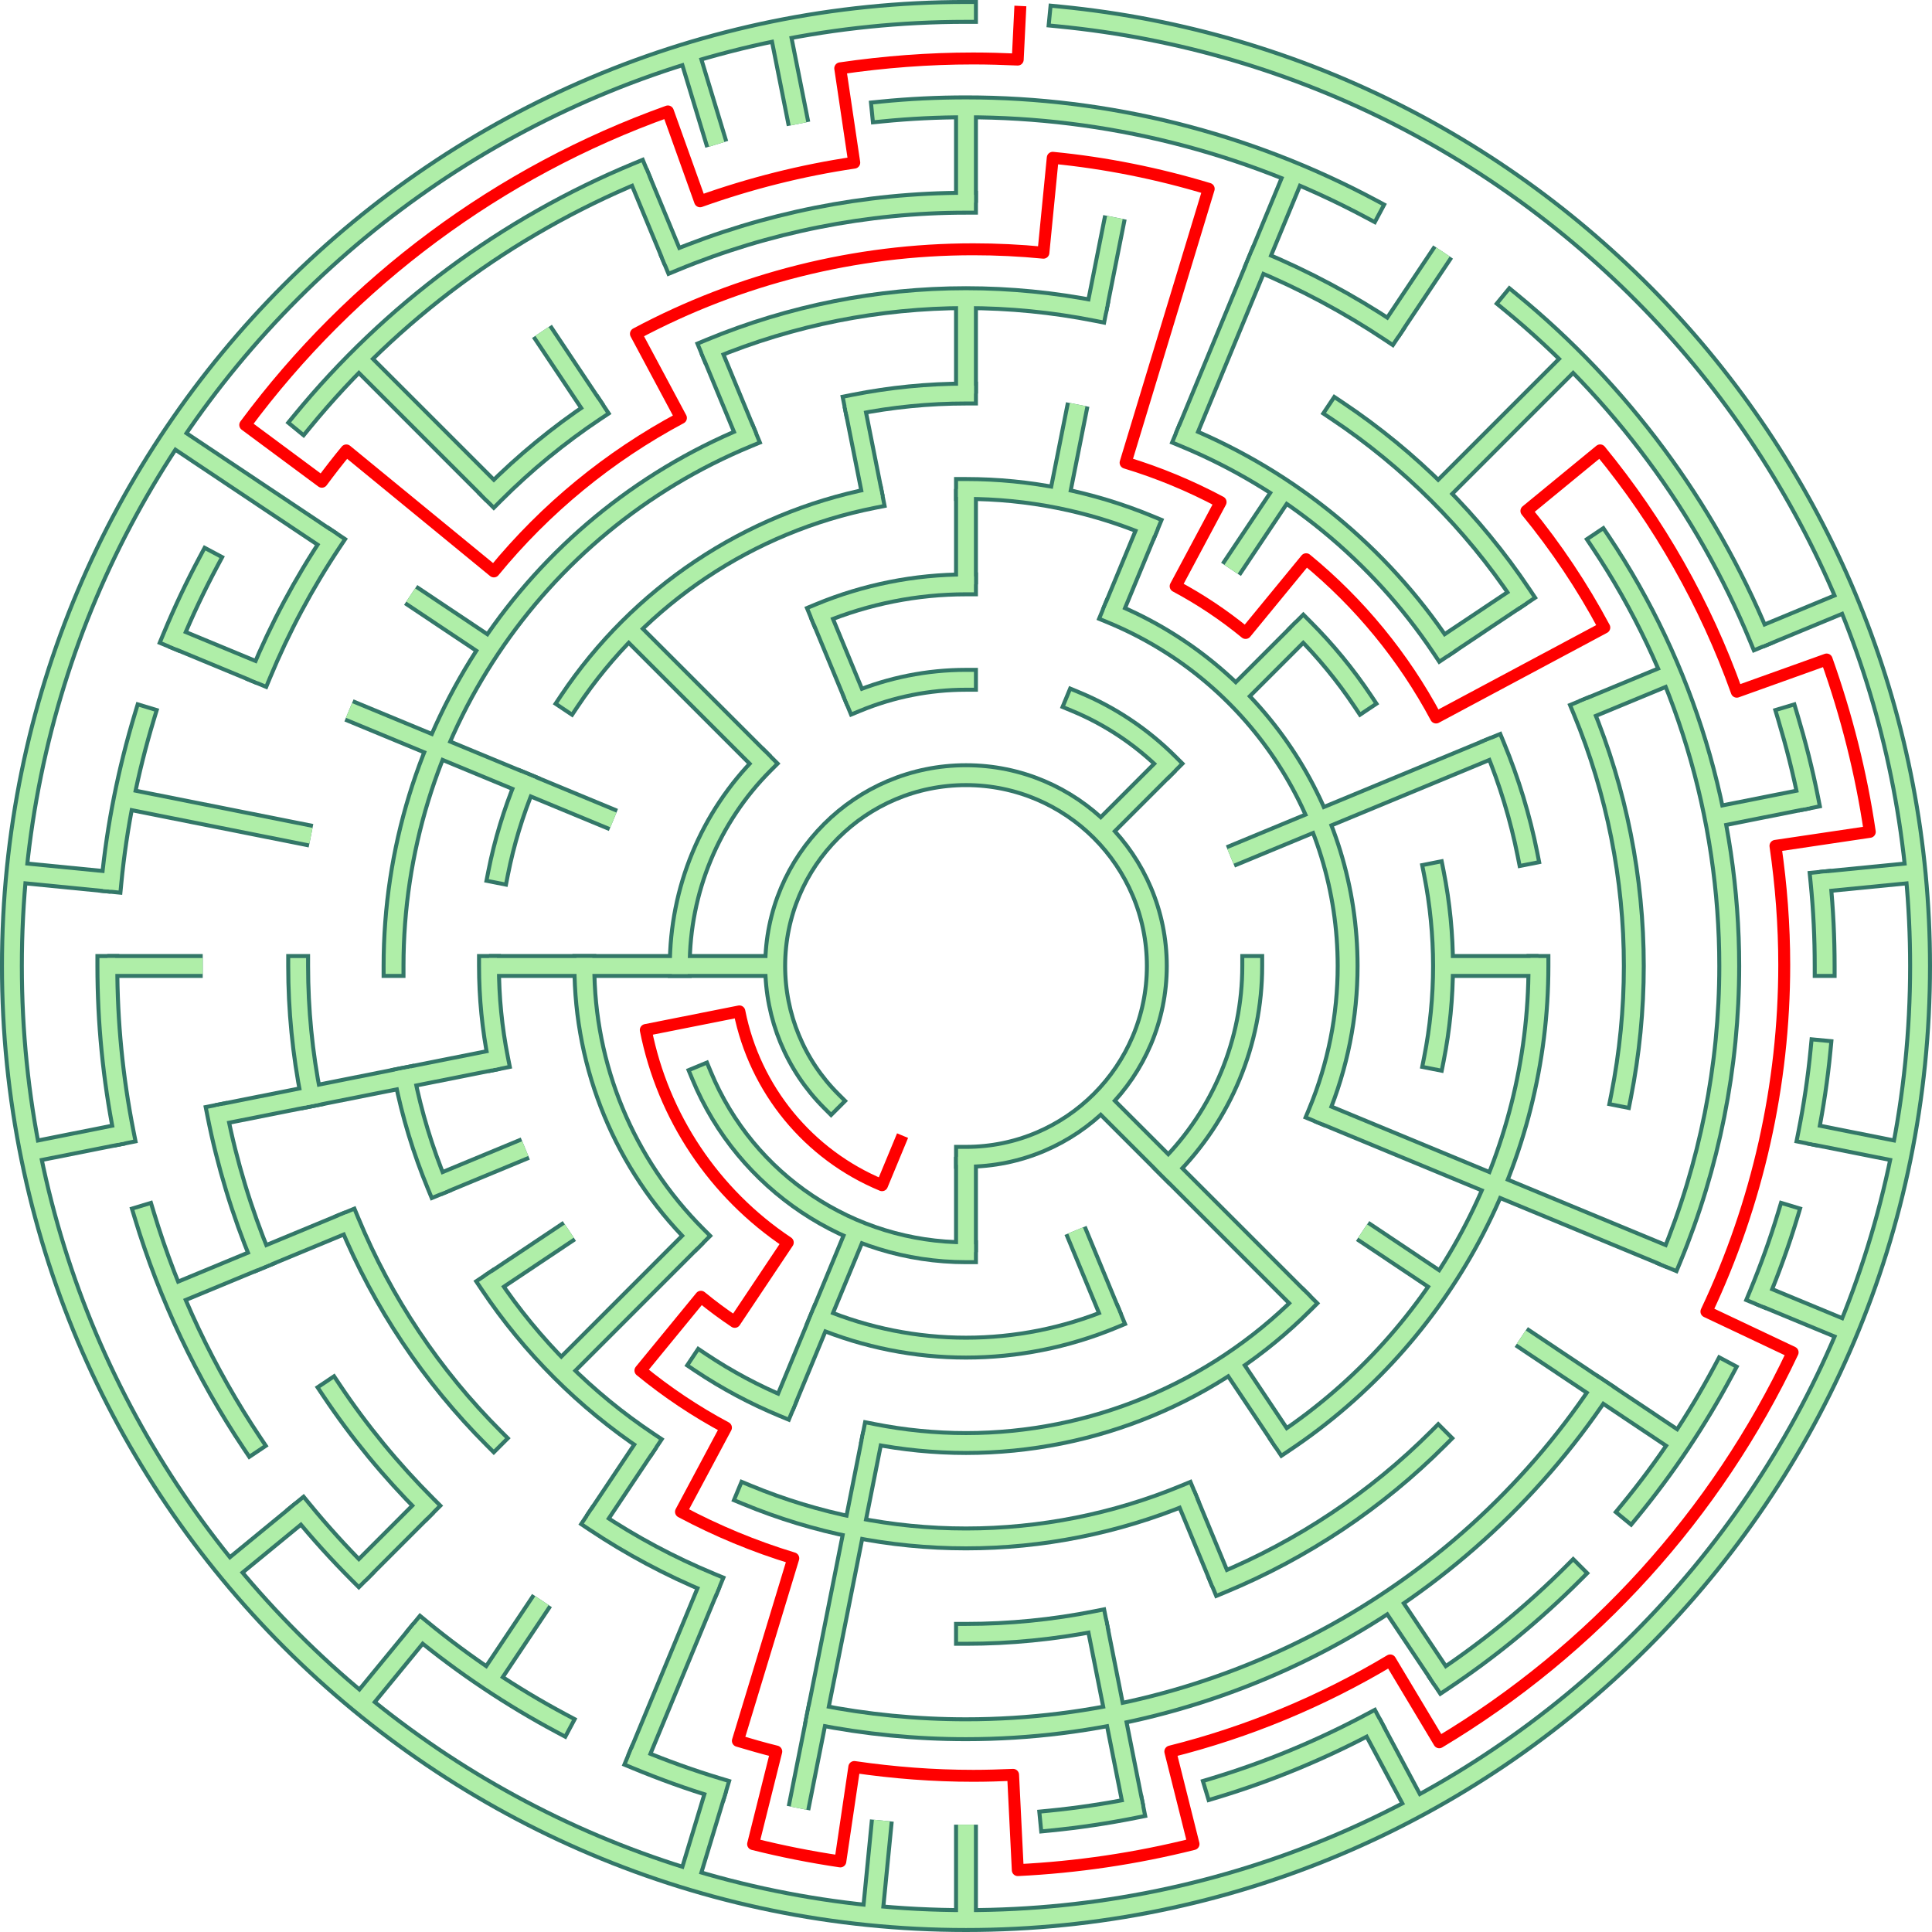 <?xml version="1.0" encoding="UTF-8"?>
<!DOCTYPE svg PUBLIC "-//W3C//DTD SVG 1.1//EN" "http://www.w3.org/Graphics/SVG/1.1/DTD/svg11.dtd">
<!-- Creator: CorelDRAW 2018 (64-Bit) -->
<svg xmlns="http://www.w3.org/2000/svg" xml:space="preserve" width="3.375in" height="3.375in" version="1.1" style="shape-rendering:geometricPrecision; text-rendering:geometricPrecision; image-rendering:optimizeQuality; fill-rule:evenodd; clip-rule:evenodd"
viewBox="0 0 649.29 649.29"
 xmlns:xlink="http://www.w3.org/1999/xlink">
 <defs>
  <style type="text/css">
   <![CDATA[
    .str4 {stroke:red;stroke-width:4.01;stroke-linecap:square;stroke-linejoin:round;stroke-miterlimit:2.613}
    .str1 {stroke:#337768;stroke-width:8.02;stroke-miterlimit:2.613}
    .str3 {stroke:#AFEEA8;stroke-width:5.34;stroke-miterlimit:2.613}
    .str0 {stroke:#337768;stroke-width:8.02;stroke-linecap:square;stroke-miterlimit:2.613}
    .str2 {stroke:#AFEEA8;stroke-width:5.34;stroke-linecap:square;stroke-miterlimit:2.613}
    .fil0 {fill:none}
   ]]>
  </style>
 </defs>
 <g id="Layer_x0020_1">
  <g id="_2126557984368">
   <g>
    <g>
     <path class="fil0 str0" d="M279.3 369.99c-12.02,-12.02 -18.78,-28.34 -18.78,-45.35 0,-35.41 28.72,-64.13 64.13,-64.13 35.41,0 64.13,28.72 64.13,64.13 0,35.41 -28.72,64.13 -64.13,64.13"/>
    </g>
    <g>
     <path class="fil0 str0" d="M287.83 235.78c11.66,-4.82 24.19,-7.32 36.81,-7.32"/>
    </g>
    <g>
     <path class="fil0 str0" d="M361.46 235.78c11.67,4.83 22.28,11.93 31.21,20.85"/>
    </g>
    <g>
     <path class="fil0 str0" d="M420.84 324.64c-0,25.51 -10.15,49.99 -28.17,68.02"/>
    </g>
    <g>
     <path class="fil0 str0" d="M324.64 420.84c-38.89,-0 -73.98,-23.45 -88.86,-59.38"/>
    </g>
    <g>
     <path class="fil0 str0" d="M228.45 324.64c0,-25.51 10.15,-49.99 28.17,-68.02"/>
    </g>
    <g>
     <path class="fil0 str0" d="M275.56 206.15c15.54,-6.43 32.25,-9.76 49.08,-9.76"/>
    </g>
    <g>
     <path class="fil0 str0" d="M373.73 206.15c47.9,19.85 79.17,66.63 79.17,118.49 0,16.83 -3.33,33.54 -9.77,49.09"/>
    </g>
    <g>
     <path class="fil0 str0" d="M373.73 443.14c-15.54,6.43 -32.25,9.76 -49.08,9.76 -16.83,0 -33.54,-3.33 -49.09,-9.77"/>
    </g>
    <g>
     <path class="fil0 str0" d="M233.95 415.33c-24.03,-24.04 -37.56,-56.68 -37.56,-90.69"/>
    </g>
    <g>
     <path class="fil0 str0" d="M324.64 164.33c21.04,0 41.92,4.17 61.36,12.21"/>
    </g>
    <g>
     <path class="fil0 str0" d="M438.01 211.28c7.42,7.42 14.13,15.58 19.95,24.29"/>
    </g>
    <g>
     <path class="fil0 str0" d="M481.88 293.37c2.04,10.28 3.08,20.79 3.08,31.27 0,10.49 -1.04,21 -3.07,31.28"/>
    </g>
    <g>
     <path class="fil0 str0" d="M438.01 438.01c-30.04,30.04 -70.85,46.95 -113.36,46.95 -10.49,0 -21,-1.04 -31.28,-3.07"/>
    </g>
    <g>
     <path class="fil0 str0" d="M263.29 472.76c-9.7,-4.02 -19.01,-8.99 -27.72,-14.81"/>
    </g>
    <g>
     <path class="fil0 str0" d="M167.41 355.92c-2.04,-10.28 -3.08,-20.79 -3.08,-31.28"/>
    </g>
    <g>
     <path class="fil0 str0" d="M167.41 293.37c2.03,-10.28 5.12,-20.39 9.13,-30.08"/>
    </g>
    <g>
     <path class="fil0 str0" d="M191.34 235.58c23.6,-35.35 60.33,-59.9 102.02,-68.18"/>
    </g>
    <g>
     <path class="fil0 str0" d="M287.11 135.96c12.33,-2.45 24.94,-3.7 37.53,-3.7"/>
    </g>
    <g>
     <path class="fil0 str0" d="M398.27 146.91c35.15,14.57 65.21,39.21 86.35,70.85"/>
    </g>
    <g>
     <path class="fil0 str0" d="M502.38 251.02c4.8,11.62 8.51,23.76 10.96,36.09"/>
    </g>
    <g>
     <path class="fil0 str0" d="M517.03 324.64c-0,64.24 -32.08,124.29 -85.49,159.97"/>
    </g>
    <g>
     <path class="fil0 str0" d="M398.27 502.38c-23.31,9.64 -48.37,14.64 -73.62,14.64 -25.25,0 -50.31,-5 -73.63,-14.66"/>
    </g>
    <g>
     <path class="fil0 str0" d="M217.76 484.6c-20.98,-14.01 -39.07,-32.1 -53.09,-53.07"/>
    </g>
    <g>
     <path class="fil0 str0" d="M146.91 398.27c-4.8,-11.62 -8.51,-23.76 -10.96,-36.09"/>
    </g>
    <g>
     <path class="fil0 str0" d="M132.26 324.64c0,-77.79 46.9,-147.97 118.75,-177.73"/>
    </g>
    <g>
     <path class="fil0 str0" d="M238.75 117.28c27.2,-11.25 56.44,-17.08 85.89,-17.08 14.69,0 29.4,1.45 43.79,4.3"/>
    </g>
    <g>
     <path class="fil0 str0" d="M449.34 138.03c24.48,16.35 45.58,37.45 61.94,61.92"/>
    </g>
    <g>
     <path class="fil0 str0" d="M532 238.75c11.25,27.2 17.08,56.44 17.08,85.89 0,14.69 -1.45,29.4 -4.3,43.79"/>
    </g>
    <g>
     <path class="fil0 str0" d="M483.35 483.35c-20.82,20.83 -45.59,37.38 -72.8,48.64"/>
    </g>
    <g>
     <path class="fil0 str0" d="M368.43 544.78c-14.39,2.86 -29.1,4.31 -43.79,4.31"/>
    </g>
    <g>
     <path class="fil0 str0" d="M238.75 532.01c-13.58,-5.63 -26.62,-12.59 -38.81,-20.73"/>
    </g>
    <g>
     <path class="fil0 str0" d="M165.94 483.35c-20.83,-20.82 -37.38,-45.6 -48.64,-72.8"/>
    </g>
    <g>
     <path class="fil0 str0" d="M104.51 368.43c-2.86,-14.39 -4.31,-29.1 -4.31,-43.79"/>
    </g>
    <g>
     <path class="fil0 str0" d="M165.94 165.94c10.38,-10.39 21.81,-19.79 34,-27.92"/>
    </g>
    <g>
     <path class="fil0 str0" d="M226.48 87.66c31.08,-12.86 64.5,-19.53 98.16,-19.53"/>
    </g>
    <g>
     <path class="fil0 str0" d="M422.81 87.66c15.51,6.43 30.42,14.39 44.36,23.69"/>
    </g>
    <g>
     <path class="fil0 str0" d="M537.92 182.14c28.2,42.17 43.23,91.78 43.23,142.51 0,33.66 -6.67,67.08 -19.54,98.18"/>
    </g>
    <g>
     <path class="fil0 str0" d="M537.92 467.15c-47.56,71.22 -127.63,114 -213.28,114 -16.78,0 -33.6,-1.66 -50.04,-4.92"/>
    </g>
    <g>
     <path class="fil0 str0" d="M143.26 506.02c-11.87,-11.87 -22.61,-24.93 -31.91,-38.86"/>
    </g>
    <g>
     <path class="fil0 str0" d="M87.66 422.81c-6.4,-15.49 -11.35,-31.68 -14.61,-48.12"/>
    </g>
    <g>
     <path class="fil0 str0" d="M87.66 226.48c6.44,-15.52 14.39,-30.42 23.69,-44.36"/>
    </g>
    <g>
     <path class="fil0 str0" d="M296.36 37.46c9.37,-0.93 18.84,-1.39 28.28,-1.39 47.46,0 94.21,11.73 136.02,34.07"/>
    </g>
    <g>
     <path class="fil0 str0" d="M507.71 101.57c36.66,30.08 65.38,68.8 83.52,112.62"/>
    </g>
    <g>
     <path class="fil0 str0" d="M600.79 240.88c2.7,9.01 5.06,18.24 6.89,27.47"/>
    </g>
    <g>
     <path class="fil0 str0" d="M611.83 296.36c0.93,9.37 1.39,18.84 1.39,28.28"/>
    </g>
    <g>
     <path class="fil0 str0" d="M611.83 352.93c-0.9,9.38 -2.31,18.78 -4.14,28.01"/>
    </g>
    <g>
     <path class="fil0 str0" d="M600.79 408.41c-2.72,9.03 -5.97,17.98 -9.56,26.68"/>
    </g>
    <g>
     <path class="fil0 str0" d="M579.14 460.68c-8.87,16.62 -19.44,32.44 -31.42,47.02"/>
    </g>
    <g>
     <path class="fil0 str0" d="M528.7 528.7c-13.35,13.35 -28.04,25.44 -43.72,35.9"/>
    </g>
    <g>
     <path class="fil0 str0" d="M460.68 579.14c-16.64,8.88 -34.22,16.18 -52.26,21.64"/>
    </g>
    <g>
     <path class="fil0 str0" d="M380.94 607.67c-9.23,1.84 -18.64,3.25 -28.01,4.17"/>
    </g>
    <g>
     <path class="fil0 str0" d="M240.88 600.79c-9.03,-2.72 -17.98,-5.97 -26.68,-9.56"/>
    </g>
    <g>
     <path class="fil0 str0" d="M188.61 579.14c-16.62,-8.87 -32.44,-19.44 -47.02,-31.42"/>
    </g>
    <g>
     <path class="fil0 str0" d="M120.59 528.7c-6.66,-6.66 -13.04,-13.7 -19.03,-21"/>
    </g>
    <g>
     <path class="fil0 str0" d="M84.7 484.97c-15.76,-23.56 -27.99,-49.42 -36.2,-76.55"/>
    </g>
    <g>
     <path class="fil0 str0" d="M41.62 380.94c-3.68,-18.5 -5.54,-37.42 -5.54,-56.3"/>
    </g>
    <g>
     <path class="fil0 str0" d="M37.46 296.36c1.82,-18.78 5.59,-37.45 11.05,-55.49"/>
    </g>
    <g>
     <path class="fil0 str0" d="M58.04 214.21c3.61,-8.72 7.66,-17.28 12.1,-25.59"/>
    </g>
    <g>
     <path class="fil0 str0" d="M101.57 141.58c30.08,-36.66 68.8,-65.38 112.62,-83.52"/>
    </g>
    <g>
     <path class="fil0 str0" d="M356.07 5.55c164.06,16.11 289.21,154.21 289.21,319.09 0,177.05 -143.58,320.64 -320.64,320.64 -177.05,0 -320.64,-143.58 -320.64,-320.64 0,-177.05 143.58,-320.64 320.64,-320.64"/>
    </g>
   </g>
   <g>
    <g>
     <line class="fil0 str1" x1="324.64" y1="36.07" x2="324.64" y2= "68.14" />
    </g>
    <g>
     <line class="fil0 str1" x1="324.64" y1="100.2" x2="324.64" y2= "132.26" />
    </g>
    <g>
     <line class="fil0 str1" x1="324.64" y1="164.33" x2="324.64" y2= "196.39" />
    </g>
    <g>
     <line class="fil0 str1" x1="374.69" y1="73.06" x2="368.43" y2= "104.51" />
    </g>
    <g>
     <line class="fil0 str1" x1="362.18" y1="135.96" x2="355.92" y2= "167.41" />
    </g>
    <g>
     <line class="fil0 str1" x1="435.08" y1="58.04" x2="398.27" y2= "146.91" />
    </g>
    <g>
     <line class="fil0 str1" x1="386" y1="176.53" x2="373.73" y2= "206.15" />
    </g>
    <g>
     <line class="fil0 str1" x1="484.97" y1="84.7" x2="467.15" y2= "111.37" />
    </g>
    <g>
     <line class="fil0 str1" x1="431.53" y1="164.69" x2="413.71" y2= "191.34" />
    </g>
    <g>
     <line class="fil0 str1" x1="528.7" y1="120.59" x2="483.35" y2= "165.94" />
    </g>
    <g>
     <line class="fil0 str1" x1="438.01" y1="211.28" x2="415.33" y2= "233.95" />
    </g>
    <g>
     <line class="fil0 str1" x1="392.66" y1="256.63" x2="369.99" y2= "279.3" />
    </g>
    <g>
     <line class="fil0 str1" x1="511.26" y1="199.95" x2="484.6" y2= "217.76" />
    </g>
    <g>
     <line class="fil0 str1" x1="620.87" y1="201.94" x2="591.25" y2= "214.21" />
    </g>
    <g>
     <line class="fil0 str1" x1="561.63" y1="226.48" x2="532" y2= "238.75" />
    </g>
    <g>
     <line class="fil0 str1" x1="502.38" y1="251.02" x2="413.51" y2= "287.83" />
    </g>
    <g>
     <line class="fil0 str1" x1="607.67" y1="268.35" x2="576.22" y2= "274.6" />
    </g>
    <g>
     <line class="fil0 str1" x1="643.74" y1="293.22" x2="611.83" y2= "296.36" />
    </g>
    <g>
     <line class="fil0 str1" x1="517.03" y1="324.64" x2="484.96" y2= "324.64" />
    </g>
    <g>
     <line class="fil0 str1" x1="639.12" y1="387.2" x2="607.67" y2= "380.94" />
    </g>
    <g>
     <line class="fil0 str1" x1="620.87" y1="447.35" x2="591.25" y2= "435.08" />
    </g>
    <g>
     <line class="fil0 str1" x1="561.63" y1="422.81" x2="443.14" y2= "373.73" />
    </g>
    <g>
     <line class="fil0 str1" x1="564.58" y1="484.97" x2="511.26" y2= "449.34" />
    </g>
    <g>
     <line class="fil0 str1" x1="484.6" y1="431.53" x2="457.94" y2= "413.71" />
    </g>
    <g>
     <line class="fil0 str1" x1="438.01" y1="438.01" x2="369.99" y2= "369.99" />
    </g>
    <g>
     <line class="fil0 str1" x1="484.97" y1="564.58" x2="467.15" y2= "537.92" />
    </g>
    <g>
     <line class="fil0 str1" x1="431.53" y1="484.6" x2="413.71" y2= "457.94" />
    </g>
    <g>
     <line class="fil0 str1" x1="475.79" y1="607.42" x2="460.68" y2= "579.14" />
    </g>
    <g>
     <line class="fil0 str1" x1="410.54" y1="532.01" x2="398.27" y2= "502.38" />
    </g>
    <g>
     <line class="fil0 str1" x1="373.73" y1="443.14" x2="361.46" y2= "413.51" />
    </g>
    <g>
     <line class="fil0 str1" x1="380.94" y1="607.67" x2="368.43" y2= "544.78" />
    </g>
    <g>
     <line class="fil0 str1" x1="324.64" y1="645.28" x2="324.64" y2= "613.22" />
    </g>
    <g>
     <line class="fil0 str1" x1="324.64" y1="420.84" x2="324.64" y2= "388.77" />
    </g>
    <g>
     <line class="fil0 str1" x1="293.22" y1="643.74" x2="296.36" y2= "611.83" />
    </g>
    <g>
     <line class="fil0 str1" x1="268.35" y1="607.67" x2="293.37" y2= "481.88" />
    </g>
    <g>
     <line class="fil0 str1" x1="231.57" y1="631.48" x2="240.88" y2= "600.79" />
    </g>
    <g>
     <line class="fil0 str1" x1="214.21" y1="591.25" x2="238.75" y2= "532.01" />
    </g>
    <g>
     <line class="fil0 str1" x1="263.29" y1="472.76" x2="287.83" y2= "413.51" />
    </g>
    <g>
     <line class="fil0 str1" x1="164.32" y1="564.58" x2="182.14" y2= "537.92" />
    </g>
    <g>
     <line class="fil0 str1" x1="199.95" y1="511.26" x2="217.76" y2= "484.6" />
    </g>
    <g>
     <line class="fil0 str1" x1="121.23" y1="572.5" x2="141.58" y2= "547.72" />
    </g>
    <g>
     <line class="fil0 str1" x1="120.59" y1="528.7" x2="143.26" y2= "506.02" />
    </g>
    <g>
     <line class="fil0 str1" x1="188.61" y1="460.68" x2="233.95" y2= "415.33" />
    </g>
    <g>
     <line class="fil0 str1" x1="76.79" y1="528.05" x2="101.57" y2= "507.71" />
    </g>
    <g>
     <line class="fil0 str1" x1="164.68" y1="431.53" x2="191.34" y2= "413.71" />
    </g>
    <g>
     <line class="fil0 str1" x1="58.04" y1="435.08" x2="117.28" y2= "410.54" />
    </g>
    <g>
     <line class="fil0 str1" x1="146.91" y1="398.27" x2="176.53" y2= "386" />
    </g>
    <g>
     <line class="fil0 str1" x1="10.17" y1="387.2" x2="41.62" y2= "380.94" />
    </g>
    <g>
     <line class="fil0 str1" x1="73.06" y1="374.69" x2="167.41" y2= "355.92" />
    </g>
    <g>
     <line class="fil0 str1" x1="36.07" y1="324.64" x2="68.13" y2= "324.64" />
    </g>
    <g>
     <line class="fil0 str1" x1="164.33" y1="324.64" x2="260.52" y2= "324.64" />
    </g>
    <g>
     <line class="fil0 str1" x1="5.55" y1="293.22" x2="37.46" y2= "296.36" />
    </g>
    <g>
     <line class="fil0 str1" x1="41.62" y1="268.35" x2="104.51" y2= "280.86" />
    </g>
    <g>
     <line class="fil0 str1" x1="58.04" y1="214.21" x2="87.66" y2= "226.48" />
    </g>
    <g>
     <line class="fil0 str1" x1="117.28" y1="238.75" x2="206.15" y2= "275.56" />
    </g>
    <g>
     <line class="fil0 str1" x1="58.04" y1="146.51" x2="111.36" y2= "182.14" />
    </g>
    <g>
     <line class="fil0 str1" x1="138.02" y1="199.95" x2="164.68" y2= "217.76" />
    </g>
    <g>
     <line class="fil0 str1" x1="120.59" y1="120.59" x2="165.94" y2= "165.94" />
    </g>
    <g>
     <line class="fil0 str1" x1="211.28" y1="211.28" x2="256.63" y2= "256.63" />
    </g>
    <g>
     <line class="fil0 str1" x1="182.14" y1="111.37" x2="199.95" y2= "138.03" />
    </g>
    <g>
     <line class="fil0 str1" x1="214.21" y1="58.04" x2="226.48" y2= "87.66" />
    </g>
    <g>
     <line class="fil0 str1" x1="238.75" y1="117.28" x2="251.02" y2= "146.91" />
    </g>
    <g>
     <line class="fil0 str1" x1="275.56" y1="206.15" x2="287.83" y2= "235.78" />
    </g>
    <g>
     <line class="fil0 str1" x1="231.57" y1="17.81" x2="240.88" y2= "48.5" />
    </g>
    <g>
     <line class="fil0 str1" x1="262.09" y1="10.17" x2="268.35" y2= "41.62" />
    </g>
    <g>
     <line class="fil0 str1" x1="287.11" y1="135.96" x2="293.37" y2= "167.41" />
    </g>
   </g>
  </g>
  <g>
   <g>
    <g>
     <path class="fil0 str2" d="M279.3 369.99c-12.02,-12.02 -18.78,-28.34 -18.78,-45.35 0,-35.41 28.72,-64.13 64.13,-64.13 35.41,0 64.13,28.72 64.13,64.13 0,35.41 -28.72,64.13 -64.13,64.13"/>
    </g>
    <g>
     <path class="fil0 str2" d="M287.83 235.78c11.66,-4.82 24.19,-7.32 36.81,-7.32"/>
    </g>
    <g>
     <path class="fil0 str2" d="M361.46 235.78c11.67,4.83 22.28,11.93 31.21,20.85"/>
    </g>
    <g>
     <path class="fil0 str2" d="M420.84 324.64c-0,25.51 -10.15,49.99 -28.17,68.02"/>
    </g>
    <g>
     <path class="fil0 str2" d="M324.64 420.84c-38.89,-0 -73.98,-23.45 -88.86,-59.38"/>
    </g>
    <g>
     <path class="fil0 str2" d="M228.45 324.64c0,-25.51 10.15,-49.99 28.17,-68.02"/>
    </g>
    <g>
     <path class="fil0 str2" d="M275.56 206.15c15.54,-6.43 32.25,-9.76 49.08,-9.76"/>
    </g>
    <g>
     <path class="fil0 str2" d="M373.73 206.15c47.9,19.85 79.17,66.63 79.17,118.49 0,16.83 -3.33,33.54 -9.77,49.09"/>
    </g>
    <g>
     <path class="fil0 str2" d="M373.73 443.14c-15.54,6.43 -32.25,9.76 -49.08,9.76 -16.83,0 -33.54,-3.33 -49.09,-9.77"/>
    </g>
    <g>
     <path class="fil0 str2" d="M233.95 415.33c-24.03,-24.04 -37.56,-56.68 -37.56,-90.69"/>
    </g>
    <g>
     <path class="fil0 str2" d="M324.64 164.33c21.04,0 41.92,4.17 61.36,12.21"/>
    </g>
    <g>
     <path class="fil0 str2" d="M438.01 211.28c7.42,7.42 14.13,15.58 19.95,24.29"/>
    </g>
    <g>
     <path class="fil0 str2" d="M481.88 293.37c2.04,10.28 3.08,20.79 3.08,31.27 0,10.49 -1.04,21 -3.07,31.28"/>
    </g>
    <g>
     <path class="fil0 str2" d="M438.01 438.01c-30.04,30.04 -70.85,46.95 -113.36,46.95 -10.49,0 -21,-1.04 -31.28,-3.07"/>
    </g>
    <g>
     <path class="fil0 str2" d="M263.29 472.76c-9.7,-4.02 -19.01,-8.99 -27.72,-14.81"/>
    </g>
    <g>
     <path class="fil0 str2" d="M167.41 355.92c-2.04,-10.28 -3.08,-20.79 -3.08,-31.28"/>
    </g>
    <g>
     <path class="fil0 str2" d="M167.41 293.37c2.03,-10.28 5.12,-20.39 9.13,-30.08"/>
    </g>
    <g>
     <path class="fil0 str2" d="M191.34 235.58c23.6,-35.35 60.33,-59.9 102.02,-68.18"/>
    </g>
    <g>
     <path class="fil0 str2" d="M287.11 135.96c12.33,-2.45 24.94,-3.7 37.53,-3.7"/>
    </g>
    <g>
     <path class="fil0 str2" d="M398.27 146.91c35.15,14.57 65.21,39.21 86.35,70.85"/>
    </g>
    <g>
     <path class="fil0 str2" d="M502.38 251.02c4.8,11.62 8.51,23.76 10.96,36.09"/>
    </g>
    <g>
     <path class="fil0 str2" d="M517.03 324.64c-0,64.24 -32.08,124.29 -85.49,159.97"/>
    </g>
    <g>
     <path class="fil0 str2" d="M398.27 502.38c-23.31,9.64 -48.37,14.64 -73.62,14.64 -25.25,0 -50.31,-5 -73.63,-14.66"/>
    </g>
    <g>
     <path class="fil0 str2" d="M217.76 484.6c-20.98,-14.01 -39.07,-32.1 -53.09,-53.07"/>
    </g>
    <g>
     <path class="fil0 str2" d="M146.91 398.27c-4.8,-11.62 -8.51,-23.76 -10.96,-36.09"/>
    </g>
    <g>
     <path class="fil0 str2" d="M132.26 324.64c0,-77.79 46.9,-147.97 118.75,-177.73"/>
    </g>
    <g>
     <path class="fil0 str2" d="M238.75 117.28c27.2,-11.25 56.44,-17.08 85.89,-17.08 14.69,0 29.4,1.45 43.79,4.3"/>
    </g>
    <g>
     <path class="fil0 str2" d="M449.34 138.03c24.48,16.35 45.58,37.45 61.94,61.92"/>
    </g>
    <g>
     <path class="fil0 str2" d="M532 238.75c11.25,27.2 17.08,56.44 17.08,85.89 0,14.69 -1.45,29.4 -4.3,43.79"/>
    </g>
    <g>
     <path class="fil0 str2" d="M483.35 483.35c-20.82,20.83 -45.59,37.38 -72.8,48.64"/>
    </g>
    <g>
     <path class="fil0 str2" d="M368.43 544.78c-14.39,2.86 -29.1,4.31 -43.79,4.31"/>
    </g>
    <g>
     <path class="fil0 str2" d="M238.75 532.01c-13.58,-5.63 -26.62,-12.59 -38.81,-20.73"/>
    </g>
    <g>
     <path class="fil0 str2" d="M165.94 483.35c-20.83,-20.82 -37.38,-45.6 -48.64,-72.8"/>
    </g>
    <g>
     <path class="fil0 str2" d="M104.51 368.43c-2.86,-14.39 -4.31,-29.1 -4.31,-43.79"/>
    </g>
    <g>
     <path class="fil0 str2" d="M165.94 165.94c10.38,-10.39 21.81,-19.79 34,-27.92"/>
    </g>
    <g>
     <path class="fil0 str2" d="M226.48 87.66c31.08,-12.86 64.5,-19.53 98.16,-19.53"/>
    </g>
    <g>
     <path class="fil0 str2" d="M422.81 87.66c15.51,6.43 30.42,14.39 44.36,23.69"/>
    </g>
    <g>
     <path class="fil0 str2" d="M537.92 182.14c28.2,42.17 43.23,91.78 43.23,142.51 0,33.66 -6.67,67.08 -19.54,98.18"/>
    </g>
    <g>
     <path class="fil0 str2" d="M537.92 467.15c-47.56,71.22 -127.63,114 -213.28,114 -16.78,0 -33.6,-1.66 -50.04,-4.92"/>
    </g>
    <g>
     <path class="fil0 str2" d="M143.26 506.02c-11.87,-11.87 -22.61,-24.93 -31.91,-38.86"/>
    </g>
    <g>
     <path class="fil0 str2" d="M87.66 422.81c-6.4,-15.49 -11.35,-31.68 -14.61,-48.12"/>
    </g>
    <g>
     <path class="fil0 str2" d="M87.66 226.48c6.44,-15.52 14.39,-30.42 23.69,-44.36"/>
    </g>
    <g>
     <path class="fil0 str2" d="M296.36 37.46c9.37,-0.93 18.84,-1.39 28.28,-1.39 47.46,0 94.21,11.73 136.02,34.07"/>
    </g>
    <g>
     <path class="fil0 str2" d="M507.71 101.57c36.66,30.08 65.38,68.8 83.52,112.62"/>
    </g>
    <g>
     <path class="fil0 str2" d="M600.79 240.88c2.7,9.01 5.06,18.24 6.89,27.47"/>
    </g>
    <g>
     <path class="fil0 str2" d="M611.83 296.36c0.93,9.37 1.39,18.84 1.39,28.28"/>
    </g>
    <g>
     <path class="fil0 str2" d="M611.83 352.93c-0.9,9.38 -2.31,18.78 -4.14,28.01"/>
    </g>
    <g>
     <path class="fil0 str2" d="M600.79 408.41c-2.72,9.03 -5.97,17.98 -9.56,26.68"/>
    </g>
    <g>
     <path class="fil0 str2" d="M579.14 460.68c-8.87,16.62 -19.44,32.44 -31.42,47.02"/>
    </g>
    <g>
     <path class="fil0 str2" d="M528.7 528.7c-13.35,13.35 -28.04,25.44 -43.72,35.9"/>
    </g>
    <g>
     <path class="fil0 str2" d="M460.68 579.14c-16.64,8.88 -34.22,16.18 -52.26,21.64"/>
    </g>
    <g>
     <path class="fil0 str2" d="M380.94 607.67c-9.23,1.84 -18.64,3.25 -28.01,4.17"/>
    </g>
    <g>
     <path class="fil0 str2" d="M240.88 600.79c-9.03,-2.72 -17.98,-5.97 -26.68,-9.56"/>
    </g>
    <g>
     <path class="fil0 str2" d="M188.61 579.14c-16.62,-8.87 -32.44,-19.44 -47.02,-31.42"/>
    </g>
    <g>
     <path class="fil0 str2" d="M120.59 528.7c-6.66,-6.66 -13.04,-13.7 -19.03,-21"/>
    </g>
    <g>
     <path class="fil0 str2" d="M84.7 484.97c-15.76,-23.56 -27.99,-49.42 -36.2,-76.55"/>
    </g>
    <g>
     <path class="fil0 str2" d="M41.62 380.94c-3.68,-18.5 -5.54,-37.42 -5.54,-56.3"/>
    </g>
    <g>
     <path class="fil0 str2" d="M37.46 296.36c1.82,-18.78 5.59,-37.45 11.05,-55.49"/>
    </g>
    <g>
     <path class="fil0 str2" d="M58.04 214.21c3.61,-8.72 7.66,-17.28 12.1,-25.59"/>
    </g>
    <g>
     <path class="fil0 str2" d="M101.57 141.58c30.08,-36.66 68.8,-65.38 112.62,-83.52"/>
    </g>
    <g>
     <path class="fil0 str2" d="M356.07 5.55c164.06,16.11 289.21,154.21 289.21,319.09 0,177.05 -143.58,320.64 -320.64,320.64 -177.05,0 -320.64,-143.58 -320.64,-320.64 0,-177.05 143.58,-320.64 320.64,-320.64"/>
    </g>
   </g>
   <g>
    <g>
     <line class="fil0 str3" x1="324.64" y1="36.07" x2="324.64" y2= "68.14" />
    </g>
    <g>
     <line class="fil0 str3" x1="324.64" y1="100.2" x2="324.64" y2= "132.26" />
    </g>
    <g>
     <line class="fil0 str3" x1="324.64" y1="164.33" x2="324.64" y2= "196.39" />
    </g>
    <g>
     <line class="fil0 str3" x1="374.69" y1="73.06" x2="368.43" y2= "104.51" />
    </g>
    <g>
     <line class="fil0 str3" x1="362.18" y1="135.96" x2="355.92" y2= "167.41" />
    </g>
    <g>
     <line class="fil0 str3" x1="435.08" y1="58.04" x2="398.27" y2= "146.91" />
    </g>
    <g>
     <line class="fil0 str3" x1="386" y1="176.53" x2="373.73" y2= "206.15" />
    </g>
    <g>
     <line class="fil0 str3" x1="484.97" y1="84.7" x2="467.15" y2= "111.37" />
    </g>
    <g>
     <line class="fil0 str3" x1="431.53" y1="164.69" x2="413.71" y2= "191.34" />
    </g>
    <g>
     <line class="fil0 str3" x1="528.7" y1="120.59" x2="483.35" y2= "165.94" />
    </g>
    <g>
     <line class="fil0 str3" x1="438.01" y1="211.28" x2="415.33" y2= "233.95" />
    </g>
    <g>
     <line class="fil0 str3" x1="392.66" y1="256.63" x2="369.99" y2= "279.3" />
    </g>
    <g>
     <line class="fil0 str3" x1="511.26" y1="199.95" x2="484.6" y2= "217.76" />
    </g>
    <g>
     <line class="fil0 str3" x1="620.87" y1="201.94" x2="591.25" y2= "214.21" />
    </g>
    <g>
     <line class="fil0 str3" x1="561.63" y1="226.48" x2="532" y2= "238.75" />
    </g>
    <g>
     <line class="fil0 str3" x1="502.38" y1="251.02" x2="413.51" y2= "287.83" />
    </g>
    <g>
     <line class="fil0 str3" x1="607.67" y1="268.35" x2="576.22" y2= "274.6" />
    </g>
    <g>
     <line class="fil0 str3" x1="643.74" y1="293.22" x2="611.83" y2= "296.36" />
    </g>
    <g>
     <line class="fil0 str3" x1="517.03" y1="324.64" x2="484.96" y2= "324.64" />
    </g>
    <g>
     <line class="fil0 str3" x1="639.12" y1="387.2" x2="607.67" y2= "380.94" />
    </g>
    <g>
     <line class="fil0 str3" x1="620.87" y1="447.35" x2="591.25" y2= "435.08" />
    </g>
    <g>
     <line class="fil0 str3" x1="561.63" y1="422.81" x2="443.14" y2= "373.73" />
    </g>
    <g>
     <line class="fil0 str3" x1="564.58" y1="484.97" x2="511.26" y2= "449.34" />
    </g>
    <g>
     <line class="fil0 str3" x1="484.6" y1="431.53" x2="457.94" y2= "413.71" />
    </g>
    <g>
     <line class="fil0 str3" x1="438.01" y1="438.01" x2="369.99" y2= "369.99" />
    </g>
    <g>
     <line class="fil0 str3" x1="484.97" y1="564.58" x2="467.15" y2= "537.92" />
    </g>
    <g>
     <line class="fil0 str3" x1="431.53" y1="484.6" x2="413.71" y2= "457.94" />
    </g>
    <g>
     <line class="fil0 str3" x1="475.79" y1="607.42" x2="460.68" y2= "579.14" />
    </g>
    <g>
     <line class="fil0 str3" x1="410.54" y1="532.01" x2="398.27" y2= "502.38" />
    </g>
    <g>
     <line class="fil0 str3" x1="373.73" y1="443.14" x2="361.46" y2= "413.51" />
    </g>
    <g>
     <line class="fil0 str3" x1="380.94" y1="607.67" x2="368.43" y2= "544.78" />
    </g>
    <g>
     <line class="fil0 str3" x1="324.64" y1="645.28" x2="324.64" y2= "613.22" />
    </g>
    <g>
     <line class="fil0 str3" x1="324.64" y1="420.84" x2="324.64" y2= "388.77" />
    </g>
    <g>
     <line class="fil0 str3" x1="293.22" y1="643.74" x2="296.36" y2= "611.83" />
    </g>
    <g>
     <line class="fil0 str3" x1="268.35" y1="607.67" x2="293.37" y2= "481.88" />
    </g>
    <g>
     <line class="fil0 str3" x1="231.57" y1="631.48" x2="240.88" y2= "600.79" />
    </g>
    <g>
     <line class="fil0 str3" x1="214.21" y1="591.25" x2="238.75" y2= "532.01" />
    </g>
    <g>
     <line class="fil0 str3" x1="263.29" y1="472.76" x2="287.83" y2= "413.51" />
    </g>
    <g>
     <line class="fil0 str3" x1="164.32" y1="564.58" x2="182.14" y2= "537.92" />
    </g>
    <g>
     <line class="fil0 str3" x1="199.95" y1="511.26" x2="217.76" y2= "484.6" />
    </g>
    <g>
     <line class="fil0 str3" x1="121.23" y1="572.5" x2="141.58" y2= "547.72" />
    </g>
    <g>
     <line class="fil0 str3" x1="120.59" y1="528.7" x2="143.26" y2= "506.02" />
    </g>
    <g>
     <line class="fil0 str3" x1="188.61" y1="460.68" x2="233.95" y2= "415.33" />
    </g>
    <g>
     <line class="fil0 str3" x1="76.79" y1="528.05" x2="101.57" y2= "507.71" />
    </g>
    <g>
     <line class="fil0 str3" x1="164.68" y1="431.53" x2="191.34" y2= "413.71" />
    </g>
    <g>
     <line class="fil0 str3" x1="58.04" y1="435.08" x2="117.28" y2= "410.54" />
    </g>
    <g>
     <line class="fil0 str3" x1="146.91" y1="398.27" x2="176.53" y2= "386" />
    </g>
    <g>
     <line class="fil0 str3" x1="10.17" y1="387.2" x2="41.62" y2= "380.94" />
    </g>
    <g>
     <line class="fil0 str3" x1="73.06" y1="374.69" x2="167.41" y2= "355.92" />
    </g>
    <g>
     <line class="fil0 str3" x1="36.07" y1="324.64" x2="68.13" y2= "324.64" />
    </g>
    <g>
     <line class="fil0 str3" x1="164.33" y1="324.64" x2="260.52" y2= "324.64" />
    </g>
    <g>
     <line class="fil0 str3" x1="5.55" y1="293.22" x2="37.46" y2= "296.36" />
    </g>
    <g>
     <line class="fil0 str3" x1="41.62" y1="268.35" x2="104.51" y2= "280.86" />
    </g>
    <g>
     <line class="fil0 str3" x1="58.04" y1="214.21" x2="87.66" y2= "226.48" />
    </g>
    <g>
     <line class="fil0 str3" x1="117.28" y1="238.75" x2="206.15" y2= "275.56" />
    </g>
    <g>
     <line class="fil0 str3" x1="58.04" y1="146.51" x2="111.36" y2= "182.14" />
    </g>
    <g>
     <line class="fil0 str3" x1="138.02" y1="199.95" x2="164.68" y2= "217.76" />
    </g>
    <g>
     <line class="fil0 str3" x1="120.59" y1="120.59" x2="165.94" y2= "165.94" />
    </g>
    <g>
     <line class="fil0 str3" x1="211.28" y1="211.28" x2="256.63" y2= "256.63" />
    </g>
    <g>
     <line class="fil0 str3" x1="182.14" y1="111.37" x2="199.95" y2= "138.03" />
    </g>
    <g>
     <line class="fil0 str3" x1="214.21" y1="58.04" x2="226.48" y2= "87.66" />
    </g>
    <g>
     <line class="fil0 str3" x1="238.75" y1="117.28" x2="251.02" y2= "146.91" />
    </g>
    <g>
     <line class="fil0 str3" x1="275.56" y1="206.15" x2="287.83" y2= "235.78" />
    </g>
    <g>
     <line class="fil0 str3" x1="231.57" y1="17.81" x2="240.88" y2= "48.5" />
    </g>
    <g>
     <line class="fil0 str3" x1="262.09" y1="10.17" x2="268.35" y2= "41.62" />
    </g>
    <g>
     <line class="fil0 str3" x1="287.11" y1="135.96" x2="293.37" y2= "167.41" />
    </g>
   </g>
  </g>
  <path class="fil0 str4" d="M342.82 4.01l-0.79 16.01c-4.94,-0.22 -9.96,-0.37 -14.95,-0.37 -14.95,0 -29.93,1.15 -44.7,3.31l4.71 31.7c-17.64,2.61 -35.04,7 -51.81,12.99l-10.82 -30.2c-56.69,20.27 -106.19,56.98 -142.04,105.36l25.75 19.09c2.63,-3.55 5.39,-7.11 8.22,-10.53l49.58 40.67c17.32,-21.14 38.75,-38.72 62.87,-51.59l-15.12 -28.27c34.86,-18.62 73.82,-28.4 113.36,-28.4 7.87,0 15.77,0.38 23.58,1.15l3.14 -31.9c17.74,1.72 35.37,5.28 52.41,10.43l-27.93 92.04c11.03,3.34 21.77,7.8 31.93,13.23l-15.11 28.28c8.31,4.44 16.22,9.72 23.51,15.71l20.35 -24.78c17.88,14.66 32.76,32.78 43.65,53.19l56.55 -30.23c-7.39,-13.85 -16.2,-27.03 -26.18,-39.19l24.78 -20.35c19.84,24.17 35.41,51.65 45.92,81.1l30.2 -10.82c6.69,18.76 11.6,38.21 14.5,57.92l-31.7 4.71c1.92,13.21 2.95,26.61 2.95,39.99 0,40.29 -8.95,80.12 -26.15,116.52l28.97 13.71c-25.72,54.44 -67.11,100.1 -118.76,131.04l-16.48 -27.51c-22.96,13.75 -47.95,24.13 -73.9,30.62l7.8 31.09c-19.31,4.85 -39.17,7.79 -59.06,8.76l-1.58 -32.02c-4.42,0.19 -8.91,0.33 -13.37,0.33 -13.37,0 -26.78,-1.03 -39.99,-2.96l-4.7 31.73c-9.86,-1.46 -19.68,-3.4 -29.31,-5.82l7.78 -31.12c-4.28,-1.05 -8.64,-2.31 -12.9,-3.58l18.62 -61.35c-13.03,-3.95 -25.73,-9.22 -37.74,-15.63l15.11 -28.28c-10.16,-5.42 -19.82,-11.88 -28.74,-19.2l20.33 -24.79c3.65,3 7.46,5.83 11.37,8.44l17.82 -26.67c-24.75,-16.52 -41.93,-42.23 -47.72,-71.42l31.45 -6.25c5.21,26.25 23.22,48.18 47.94,58.41l6.14 -14.81"/>
 </g>
</svg>
